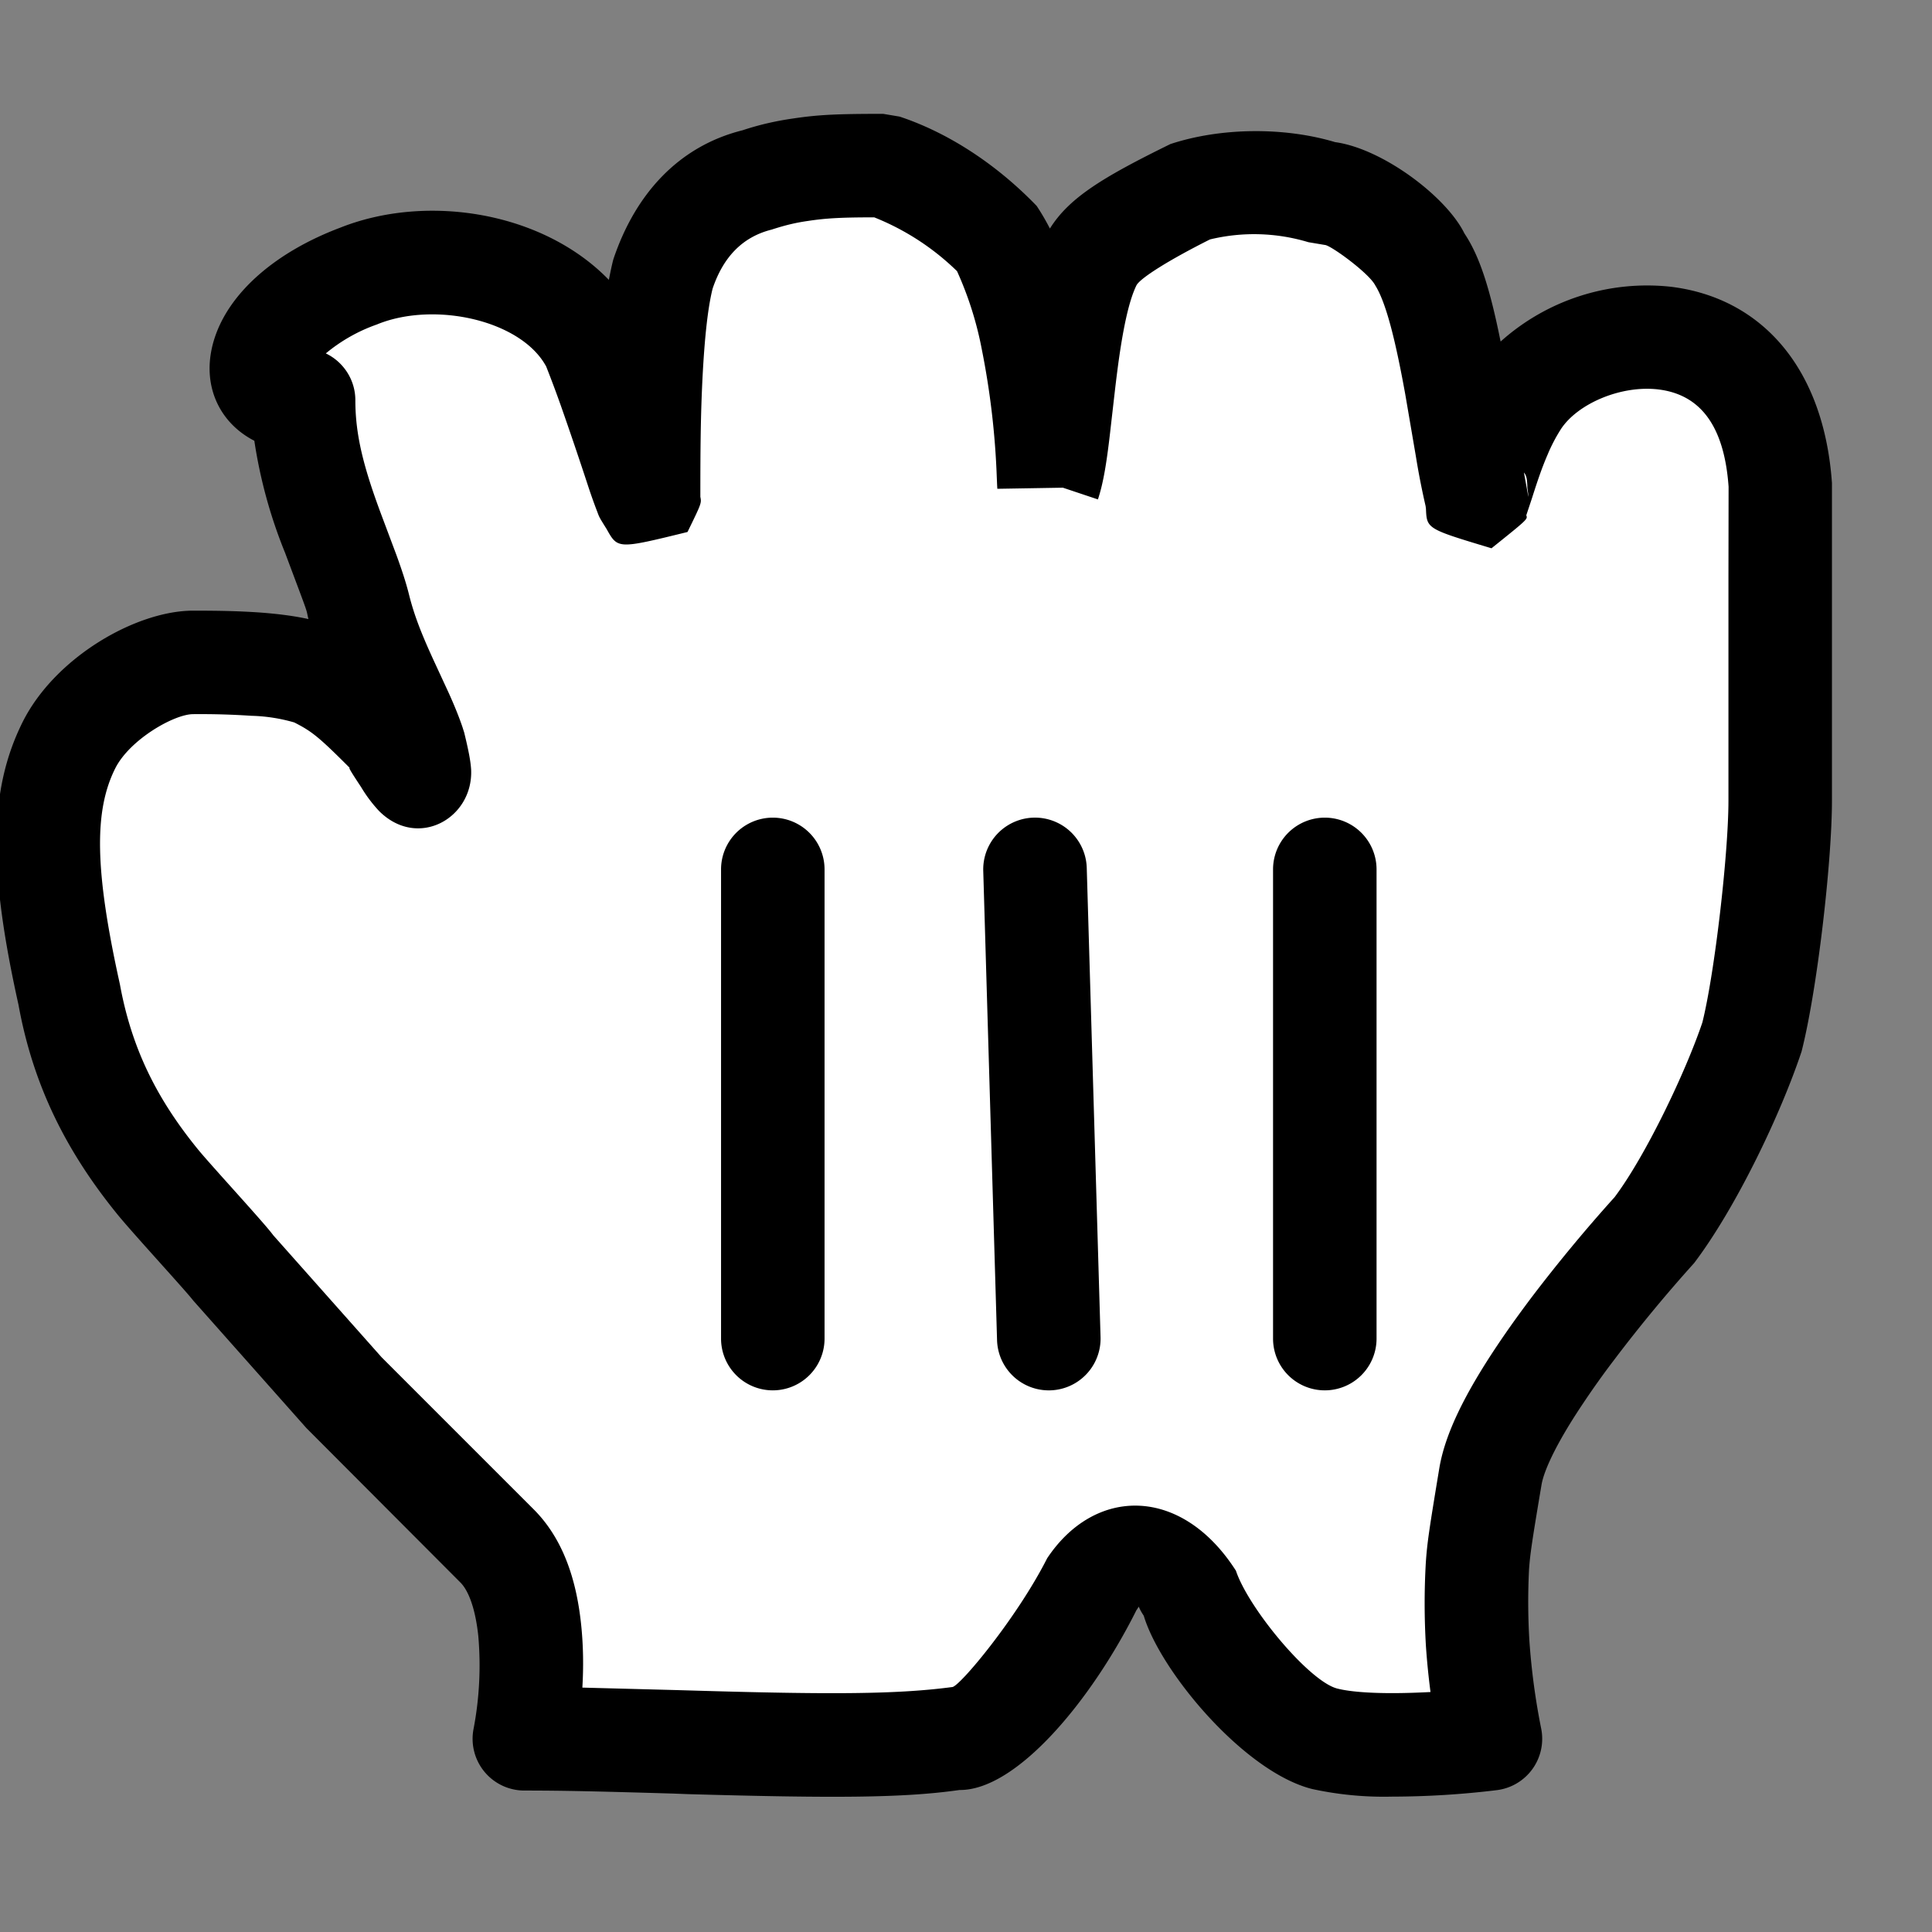 <svg xmlns="http://www.w3.org/2000/svg" width="14" height="14" viewBox="0 0 14 14">
    <rect x="0" y="0" width="14" height="14" fill="#808080" stroke="none"/>
    <g fill="none" fill-rule="nonzero">
        <path fill="#FFF" d="M2.6 2c.5-.2 1.4-.1 1.7.5.2.5.4 1.2.4 1.1 0-.4 0-1.2.1-1.6.1-.3.3-.6.7-.7.3-.1.6-.1.9-.1.3.1.6.3.8.5.4.6.4 1.9.4 1.8.1-.3.1-1.2.3-1.6.1-.2.5-.4.7-.5.3-.1.7-.1 1 0 .2 0 .6.3.7.5.2.3.3 1.3.4 1.7 0 .1.1-.4.3-.7.4-.6 1.8-.8 1.9.6v2.3c0 .4-.1 1.3-.2 1.7-.1.3-.4 1-.7 1.4 0 0-1.1 1.2-1.2 1.8-.1.6-.1.6-.1 1s.1.9.1.9-.8.1-1.2 0c-.4-.1-.9-.8-1-1.1-.2-.3-.5-.3-.7 0-.2.4-.7 1.1-1 1.1-.7.1-2.1 0-3.1 0 0 0 .2-1-.2-1.4l-1.1-1.1-.8-.9c-.3-.4-1-.9-1.2-2-.2-.9-.2-1.4 0-1.8.2-.4.7-.6.9-.6.2 0 .7 0 .9.1.2.1.3.2.5.4.2.3.3.5.2.1-.1-.3-.3-.6-.4-1-.1-.4-.4-.9-.4-1.5-.5 0-.4-.6.4-.9"/>
        <path fill="#000" d="M3.958 2.656c-.18-.334-.803-.474-1.219-.308l-.007.003a1.2 1.2 0 0 0-.371.21c.126.06.214.19.214.339 0 .25.058.483.192.84l.105.28c.04.11.07.201.092.289.036.145.088.279.176.471l.111.24c.044.097.077.18.1.248l.013.041c.03.124.046.202.05.268.016.353-.387.58-.667.3a1.014 1.014 0 0 1-.13-.173c-.06-.091-.097-.148-.082-.139-.223-.223-.274-.265-.403-.33a1.222 1.222 0 0 0-.309-.048 5.599 5.599 0 0 0-.423-.012c-.138 0-.46.184-.565.393-.152.304-.152.727.034 1.565.085.467.27.833.564 1.194.09.111.484.537.547.624l.785.884 1.1 1.1c.209.208.312.499.347.846.015.148.017.298.008.448l.684.018.104.003c1.01.03 1.494.028 1.892-.025.051 0 .469-.5.688-.933.348-.523.976-.523 1.368.09.091.273.533.804.735.854.086.022.226.033.398.033.088 0 .182-.003.277-.008a5.406 5.406 0 0 1-.033-.33 5.155 5.155 0 0 1-.001-.607c.01-.147.024-.238.098-.686.042-.25.186-.538.414-.88.076-.114.161-.233.253-.355a11.288 11.288 0 0 1 .603-.728c.227-.302.517-.912.636-1.266.089-.355.189-1.222.189-1.609V4.178l.001-.651c-.033-.462-.22-.67-.509-.705-.27-.032-.583.102-.705.286a1.209 1.209 0 0 0-.099.19c-.04.093-.071.184-.113.316l-.04.12c.011.028.011.028-.252.239-.469-.141-.469-.141-.475-.287-.008-.06-.008-.06.003.005a5.501 5.501 0 0 1-.076-.384l-.077-.45c-.074-.409-.142-.67-.218-.79-.045-.088-.325-.292-.365-.292l-.119-.02a1.36 1.36 0 0 0-.713-.02c-.303.152-.507.282-.533.333-.054.11-.1.317-.14.632-.012.093-.023.193-.045.384-.03.27-.054.413-.094.535l-.254-.085-.475.008-.001-.017-.001-.02-.002-.048a5.78 5.78 0 0 0-.108-.923 2.508 2.508 0 0 0-.18-.569 1.828 1.828 0 0 0-.6-.39c-.236 0-.349.006-.48.026-.085.012-.163.03-.264.063-.216.054-.352.205-.427.427-.038.15-.063.402-.077.725-.01.237-.012.439-.012.784.009.046.009.046-.093.255-.505.124-.505.124-.586-.021-.053-.085-.053-.085-.067-.123a3.95 3.95 0 0 1-.068-.191 29.3 29.3 0 0 0-.196-.578 8.618 8.618 0 0 0-.107-.286zm.454-.628c.01-.051.02-.1.032-.147.158-.473.472-.821.937-.937.117-.039.238-.067.364-.085.19-.029.337-.034.655-.034l.119.02c.342.113.694.337.993.647.034.051.066.106.096.164.14-.223.38-.37.873-.612.363-.12.824-.125 1.194-.014.344.047.807.396.937.662.112.167.186.406.262.783a1.59 1.59 0 0 1 1.234-.397c.654.08 1.108.584 1.167 1.422v2.3c0 .446-.107 1.375-.22 1.819-.15.451-.473 1.13-.779 1.534a10.551 10.551 0 0 0-.58.702c-.084.11-.16.218-.228.32-.173.258-.279.47-.298.587-.07.416-.082.5-.09.61a4.71 4.71 0 0 0 .002.509 4.958 4.958 0 0 0 .086.645.375.375 0 0 1-.321.446 6.335 6.335 0 0 1-.758.047 2.45 2.45 0 0 1-.58-.055c-.493-.123-1.1-.852-1.221-1.256-.052-.077-.024-.077-.053-.04-.329.658-.87 1.307-1.282 1.303-.406.058-.906.06-1.967.03l-.104-.004c-.575-.017-.81-.022-1.082-.022a.375.375 0 0 1-.368-.449 2.454 2.454 0 0 0 .034-.67c-.02-.191-.068-.328-.131-.39L2.22 10.348l-.82-.924C1.345 9.352.966 8.941.851 8.8c-.368-.453-.61-.93-.717-1.519-.217-.976-.217-1.553.03-2.049.236-.471.824-.807 1.236-.807.196 0 .324.003.477.013.136.01.254.025.358.048-.023-.093.018.019-.17-.482a3.55 3.55 0 0 1-.222-.81c-.265-.136-.394-.426-.286-.75.11-.33.444-.619.908-.794.626-.249 1.466-.118 1.947.378zM11.075 3.6c0-.013 0-.013-.007-.065-.002-.051-.002-.084-.025-.111l.032.176z"/>
        <path fill="#000" d="M9.975 9.7a.375.375 0 0 1-.75 0V6.3a.375.375 0 0 1 .75 0v3.4zM7.975 9.689a.375.375 0 0 1-.75.022l-.1-3.4a.375.375 0 1 1 .75-.022l.1 3.4zM5.225 6.3a.375.375 0 0 1 .75 0v3.4a.375.375 0 0 1-.75 0V6.3z"/>
    </g>
</svg>
